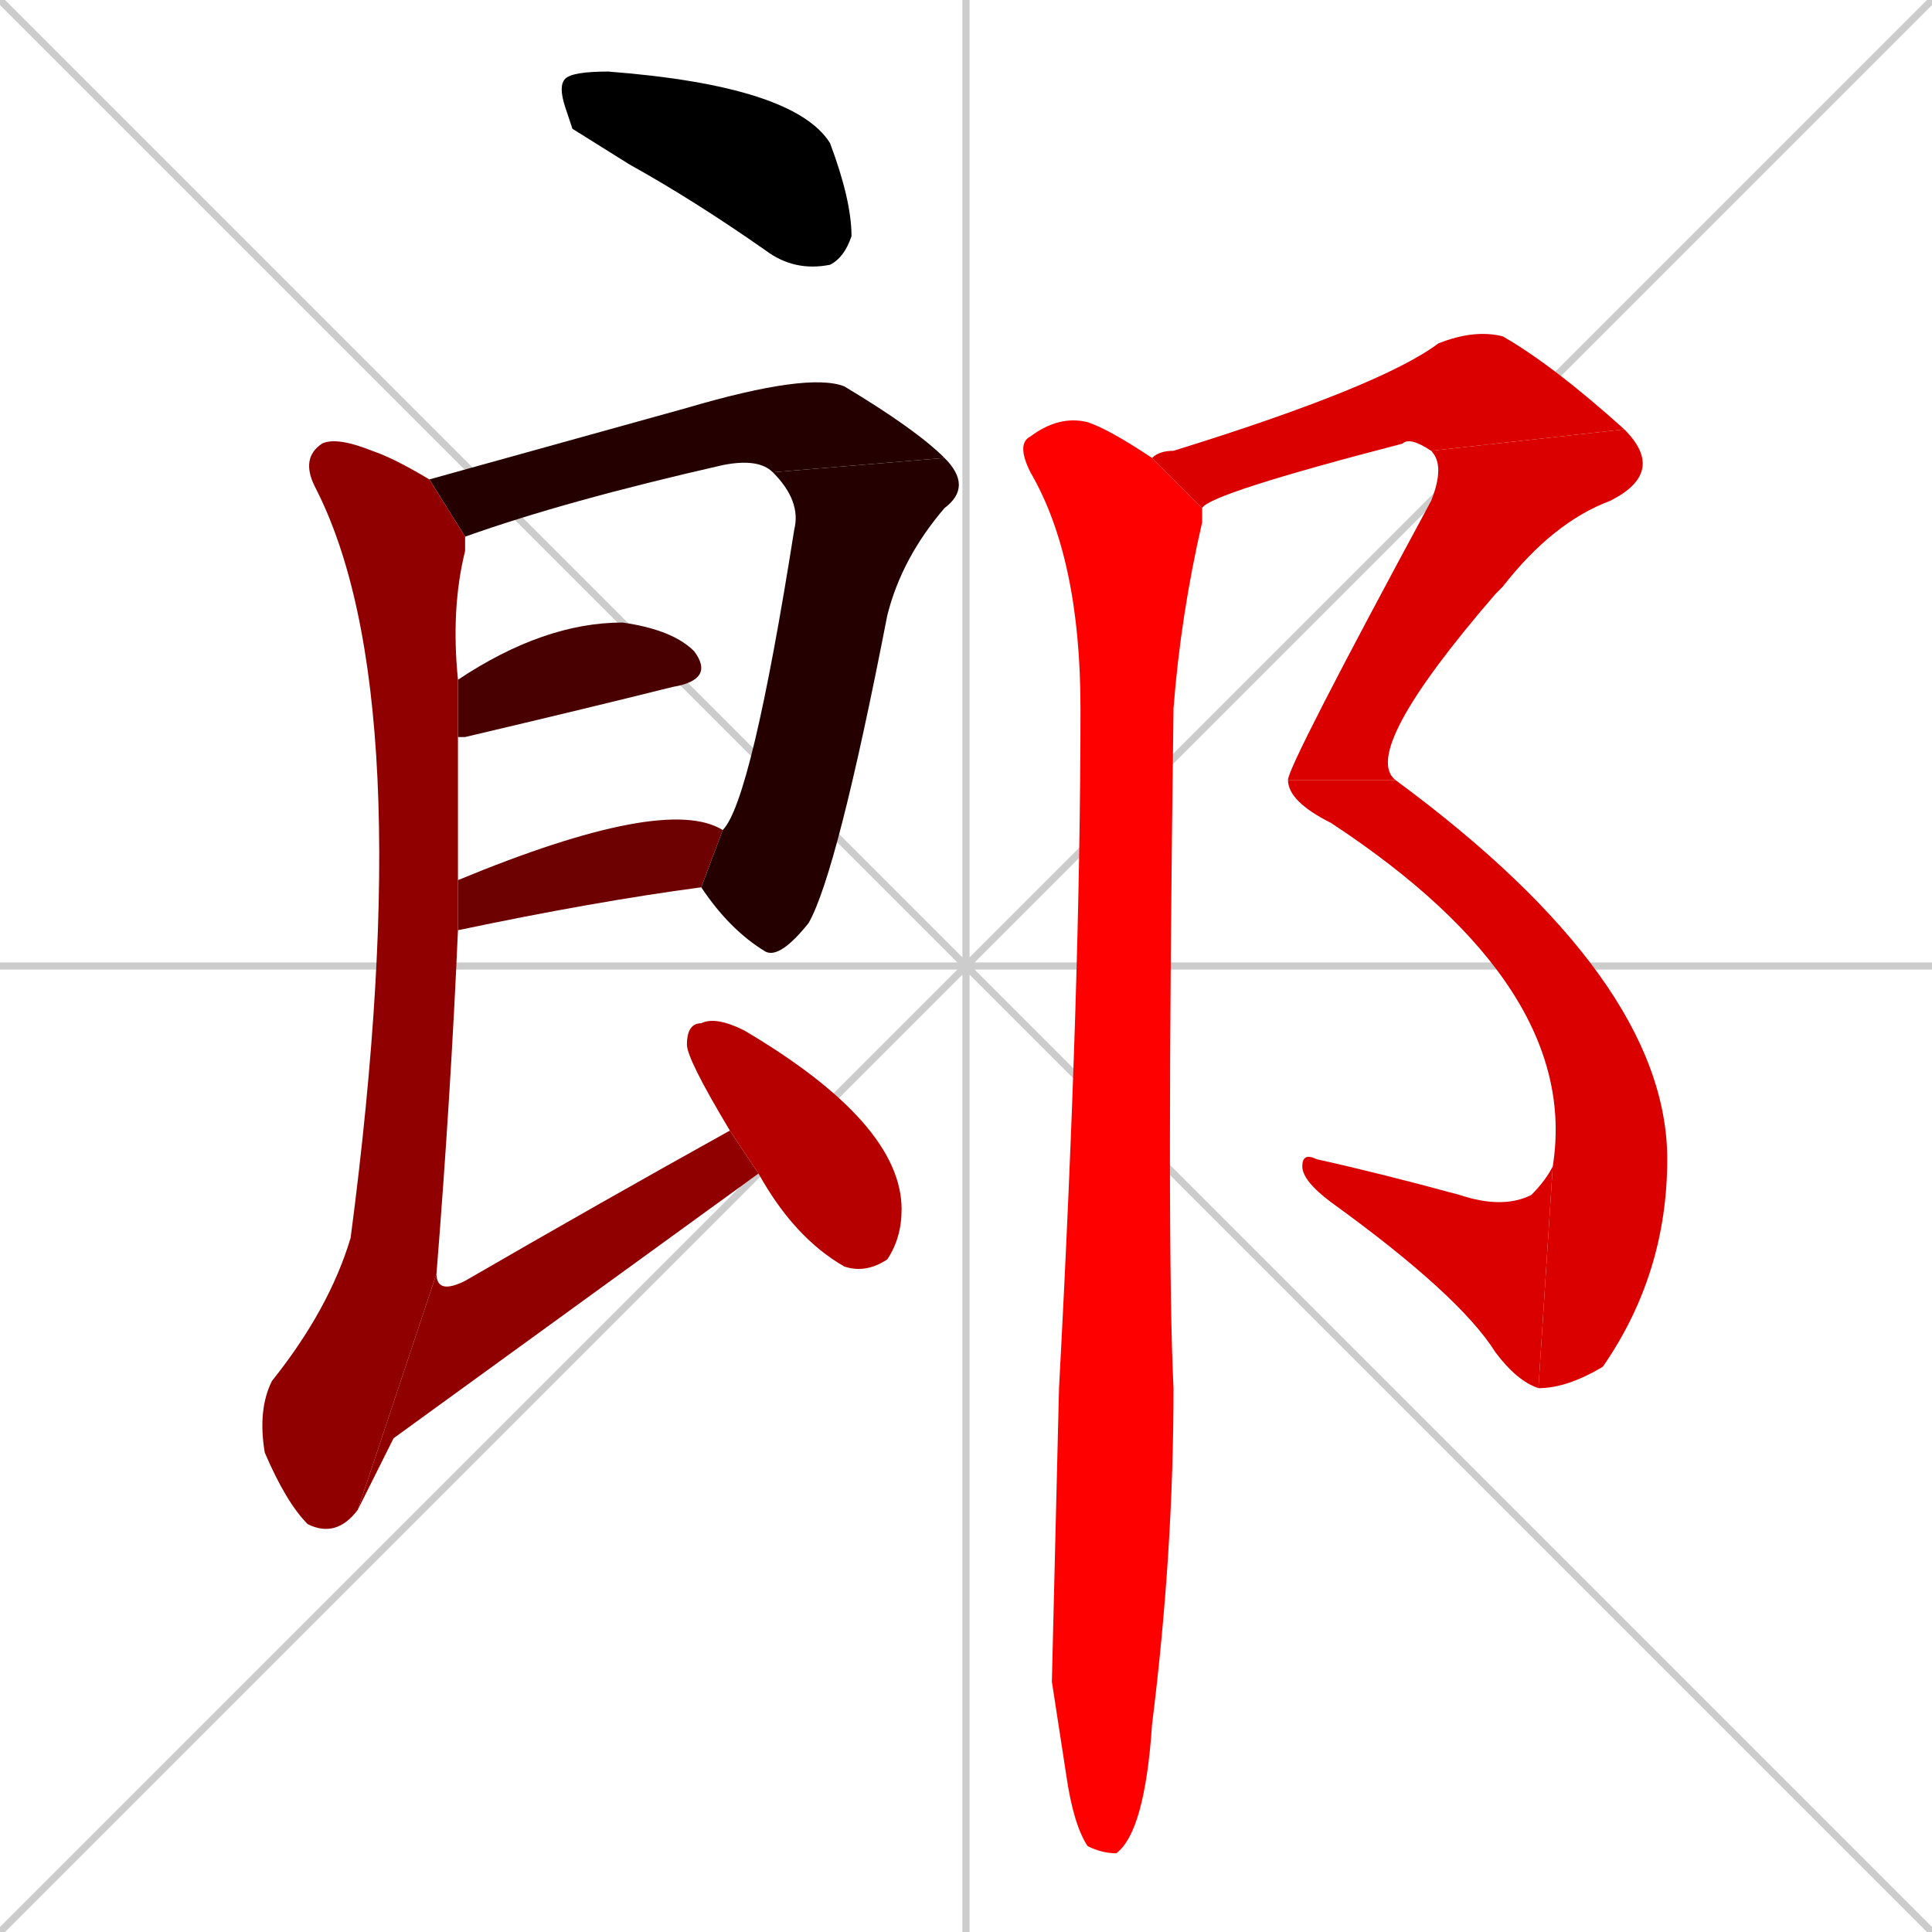 <svg xmlns="http://www.w3.org/2000/svg" xmlns:xlink="http://www.w3.org/1999/xlink" width="270" height="270"><path d="M 0 0 L 270 270 M 270 0 L 0 270 M 135 0 L 135 270 M 0 135 L 270 135" stroke="#CCCCCC" /><path d="M 80 18 L 79 15 Q 78 12 79 11 Q 80 10 85 10 Q 111 12 116 20 Q 119 28 119 33 Q 118 36 116 37 Q 111 38 107 35 Q 97 28 88 23" fill="#000000" /><path d="M 108 66 Q 106 64 101 65 Q 79 70 65 75 L 60 67 Q 78 62 96 57 Q 113 52 118 54 Q 128 60 132 64" fill="#240000" /><path d="M 101 116 Q 105 112 111 74 Q 112 70 108 66 L 132 64 Q 136 68 132 71 Q 126 78 124 86 Q 117 122 113 129 Q 109 134 107 133 Q 102 130 98 124" fill="#240000" /><path d="M 64 95 Q 76 87 87 87 Q 94 88 97 91 Q 100 95 94 96 Q 82 99 65 103 Q 64 103 64 103" fill="#480000" /><path d="M 64 123 Q 93 111 101 116 L 98 124 Q 83 126 64 130" fill="#6d0000" /><path d="M 50 211 Q 47 215 43 213 Q 40 210 37 203 Q 36 197 38 193 Q 46 183 49 173 Q 59 97 44 68 Q 42 64 45 62 Q 47 61 52 63 Q 55 64 60 67 L 65 75 Q 65 76 65 77 Q 63 85 64 95 L 64 103 Q 64 112 64 123 L 64 130 Q 63 153 61 178" fill="#910000" /><path d="M 55 201 L 50 211 L 61 178 Q 61 181 65 179 Q 84 168 102 158 L 106 164" fill="#910000" /><path d="M 102 158 Q 96 148 96 146 Q 96 143 98 143 Q 100 142 104 144 L 104 144 Q 126 157 126 169 Q 126 173 124 176 Q 121 178 118 177 Q 111 173 106 164" fill="#b60000" /><path d="M 161 64 Q 162 63 164 63 Q 193 54 201 48 Q 206 46 210 47 Q 217 51 227 60 L 200 63 Q 197 61 196 62 Q 169 69 168 71" fill="#da0000" /><path d="M 227 60 Q 233 66 225 70 Q 217 73 210 82 Q 209 83 209 83 Q 190 105 195 109 L 180 109 Q 180 107 200 70 Q 202 65 200 63" fill="#da0000" /><path d="M 195 109 Q 233 137 233 162 Q 233 178 224 191 Q 219 194 215 194 L 217 163 Q 221 138 186 115 Q 180 112 180 109" fill="#da0000" /><path d="M 215 194 Q 212 193 209 189 Q 204 181 186 168 Q 182 165 182 163 Q 182 161 184 162 Q 193 164 204 167 Q 210 169 214 167 Q 216 165 217 163" fill="#da0000" /><path d="M 147 235 L 148 194 Q 151 138 151 99 Q 151 78 144 66 Q 142 62 144 61 Q 148 58 152 59 Q 155 60 161 64 L 168 71 Q 168 72 168 73 Q 165 86 164 99 Q 163 174 164 194 Q 164 217 161 241 Q 160 256 156 259 Q 154 259 152 258 Q 150 255 149 248" fill="#ff0000" /></svg>